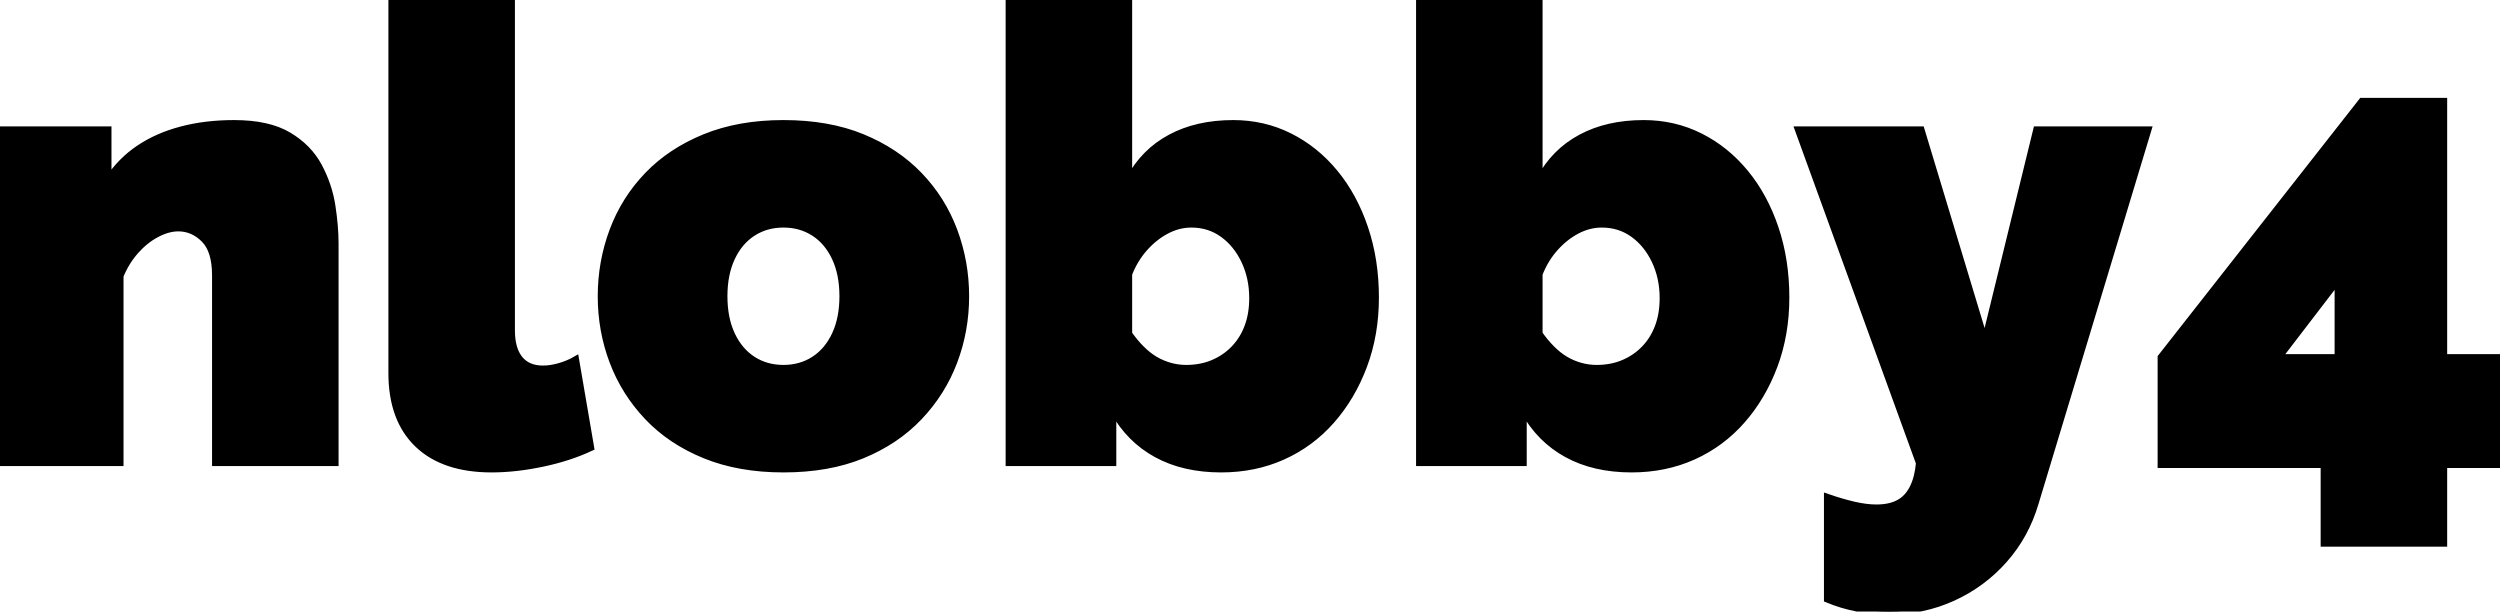 <svg width="394.1" height="96.401" viewBox="0 0 394.1 96.401" xmlns="http://www.w3.org/2000/svg"><g id="svgGroup" stroke-linecap="round" fill-rule="evenodd" font-size="9pt" stroke="#000" stroke-width="0.25mm" fill="#000" style="stroke:#000;stroke-width:0.25mm;fill:#000"><path d="M 288 94.5 L 288 78.3 Q 290.3 79.1 292.25 79.55 Q 294.2 80 295.8 80 Q 297.9 80 299.3 79.25 Q 300.7 78.5 301.5 76.9 Q 302.3 75.3 302.5 73 L 283.4 20.4 L 302.9 20.4 L 312.9 53.5 L 321 20.4 L 338.7 20.4 L 320.9 79.3 Q 319.4 84.4 316 88.25 Q 312.6 92.1 307.9 94.25 Q 303.2 96.4 297.8 96.4 Q 295.3 96.4 292.85 95.95 Q 290.4 95.5 288 94.5 Z M 52.9 38.4 L 52.9 73 L 33.9 73 L 33.9 43.4 Q 33.9 39.5 32.15 37.75 Q 30.4 36 28.1 36 Q 26.5 36 24.7 36.95 Q 22.9 37.9 21.4 39.6 Q 19.9 41.3 19 43.5 L 19 73 L 0 73 L 0 20.4 L 17.1 20.4 L 17.1 28.2 Q 19 25.3 21.9 23.35 Q 24.8 21.4 28.6 20.4 Q 32.4 19.4 36.9 19.4 Q 42.3 19.4 45.5 21.3 Q 48.7 23.2 50.3 26.2 Q 51.9 29.2 52.4 32.45 Q 52.9 35.7 52.9 38.4 Z M 175.5 64.8 L 175.5 73 L 159 73 L 159 0 L 178 0 L 178 28.2 Q 180.3 23.9 184.5 21.65 Q 188.7 19.4 194.4 19.4 Q 199.2 19.4 203.3 21.45 Q 207.4 23.5 210.45 27.2 Q 213.5 30.9 215.2 35.95 Q 216.9 41 216.9 46.9 Q 216.9 52.7 215.05 57.65 Q 213.2 62.6 209.95 66.3 Q 206.7 70 202.25 72 Q 197.8 74 192.5 74 Q 186.6 74 182.3 71.65 Q 178 69.3 175.5 64.8 Z M 240.2 64.8 L 240.2 73 L 223.7 73 L 223.7 0 L 242.7 0 L 242.7 28.2 Q 245 23.9 249.2 21.65 Q 253.4 19.4 259.1 19.4 Q 263.9 19.4 268 21.45 Q 272.1 23.5 275.15 27.2 Q 278.2 30.9 279.9 35.95 Q 281.6 41 281.6 46.9 Q 281.6 52.7 279.75 57.65 Q 277.9 62.6 274.65 66.3 Q 271.4 70 266.95 72 Q 262.5 74 257.2 74 Q 251.3 74 247 71.65 Q 242.7 69.3 240.2 64.8 Z M 385.3 85.7 L 366.3 85.7 L 366.3 73.3 L 340.6 73.3 L 340.6 56.3 L 372.3 15.9 L 385.3 15.9 L 385.3 56.3 L 394.1 56.3 L 394.1 73.3 L 385.3 73.3 L 385.3 85.7 Z M 61.7 58.8 L 61.7 0 L 80.7 0 L 80.7 52.1 Q 80.7 55 81.95 56.55 Q 83.2 58.1 85.6 58.1 Q 86.8 58.1 88.2 57.7 Q 89.6 57.3 90.8 56.6 L 93.2 70.6 Q 89.8 72.2 85.55 73.1 Q 81.3 74 77.5 74 Q 69.9 74 65.8 70.05 Q 61.7 66.1 61.7 58.8 Z M 123.5 74 Q 116.5 74 111.1 71.8 Q 105.7 69.6 102.05 65.75 Q 98.4 61.9 96.55 57 Q 94.7 52.1 94.7 46.7 Q 94.7 41.3 96.55 36.35 Q 98.4 31.4 102.05 27.6 Q 105.7 23.8 111.1 21.6 Q 116.5 19.4 123.5 19.4 Q 130.6 19.4 135.95 21.6 Q 141.3 23.8 144.95 27.6 Q 148.6 31.4 150.45 36.35 Q 152.3 41.3 152.3 46.7 Q 152.3 52.1 150.45 57 Q 148.6 61.9 144.95 65.75 Q 141.3 69.6 135.95 71.8 Q 130.6 74 123.5 74 Z M 178 43.2 L 178 52.6 Q 178.9 53.9 179.95 54.95 Q 181 56 182.1 56.65 Q 183.2 57.3 184.45 57.65 Q 185.7 58 187 58 Q 189.3 58 191.2 57.2 Q 193.1 56.4 194.5 54.95 Q 195.9 53.5 196.65 51.5 Q 197.4 49.5 197.4 47 Q 197.4 43.8 196.15 41.15 Q 194.9 38.5 192.75 36.95 Q 190.6 35.4 187.8 35.4 Q 185.8 35.4 183.9 36.4 Q 182 37.4 180.45 39.15 Q 178.9 40.9 178 43.2 Z M 242.7 43.2 L 242.7 52.6 Q 243.6 53.9 244.65 54.95 Q 245.7 56 246.8 56.65 Q 247.9 57.3 249.15 57.65 Q 250.4 58 251.7 58 Q 254 58 255.9 57.2 Q 257.8 56.4 259.2 54.95 Q 260.6 53.5 261.35 51.5 Q 262.1 49.5 262.1 47 Q 262.1 43.8 260.85 41.15 Q 259.6 38.5 257.45 36.95 Q 255.3 35.4 252.5 35.4 Q 250.5 35.4 248.6 36.4 Q 246.7 37.4 245.15 39.15 Q 243.6 40.9 242.7 43.2 Z M 114.2 46.7 Q 114.2 50.2 115.4 52.75 Q 116.6 55.3 118.7 56.65 Q 120.8 58 123.5 58 Q 126.2 58 128.3 56.65 Q 130.4 55.3 131.6 52.75 Q 132.8 50.2 132.8 46.7 Q 132.8 43.2 131.6 40.65 Q 130.4 38.1 128.3 36.75 Q 126.2 35.4 123.5 35.4 Q 120.8 35.4 118.7 36.75 Q 116.6 38.1 115.4 40.65 Q 114.2 43.2 114.2 46.7 Z M 368.5 44.3 L 359.3 56.3 L 368.5 56.3 L 368.5 44.3 Z" vector-effect="non-scaling-stroke"/></g></svg>